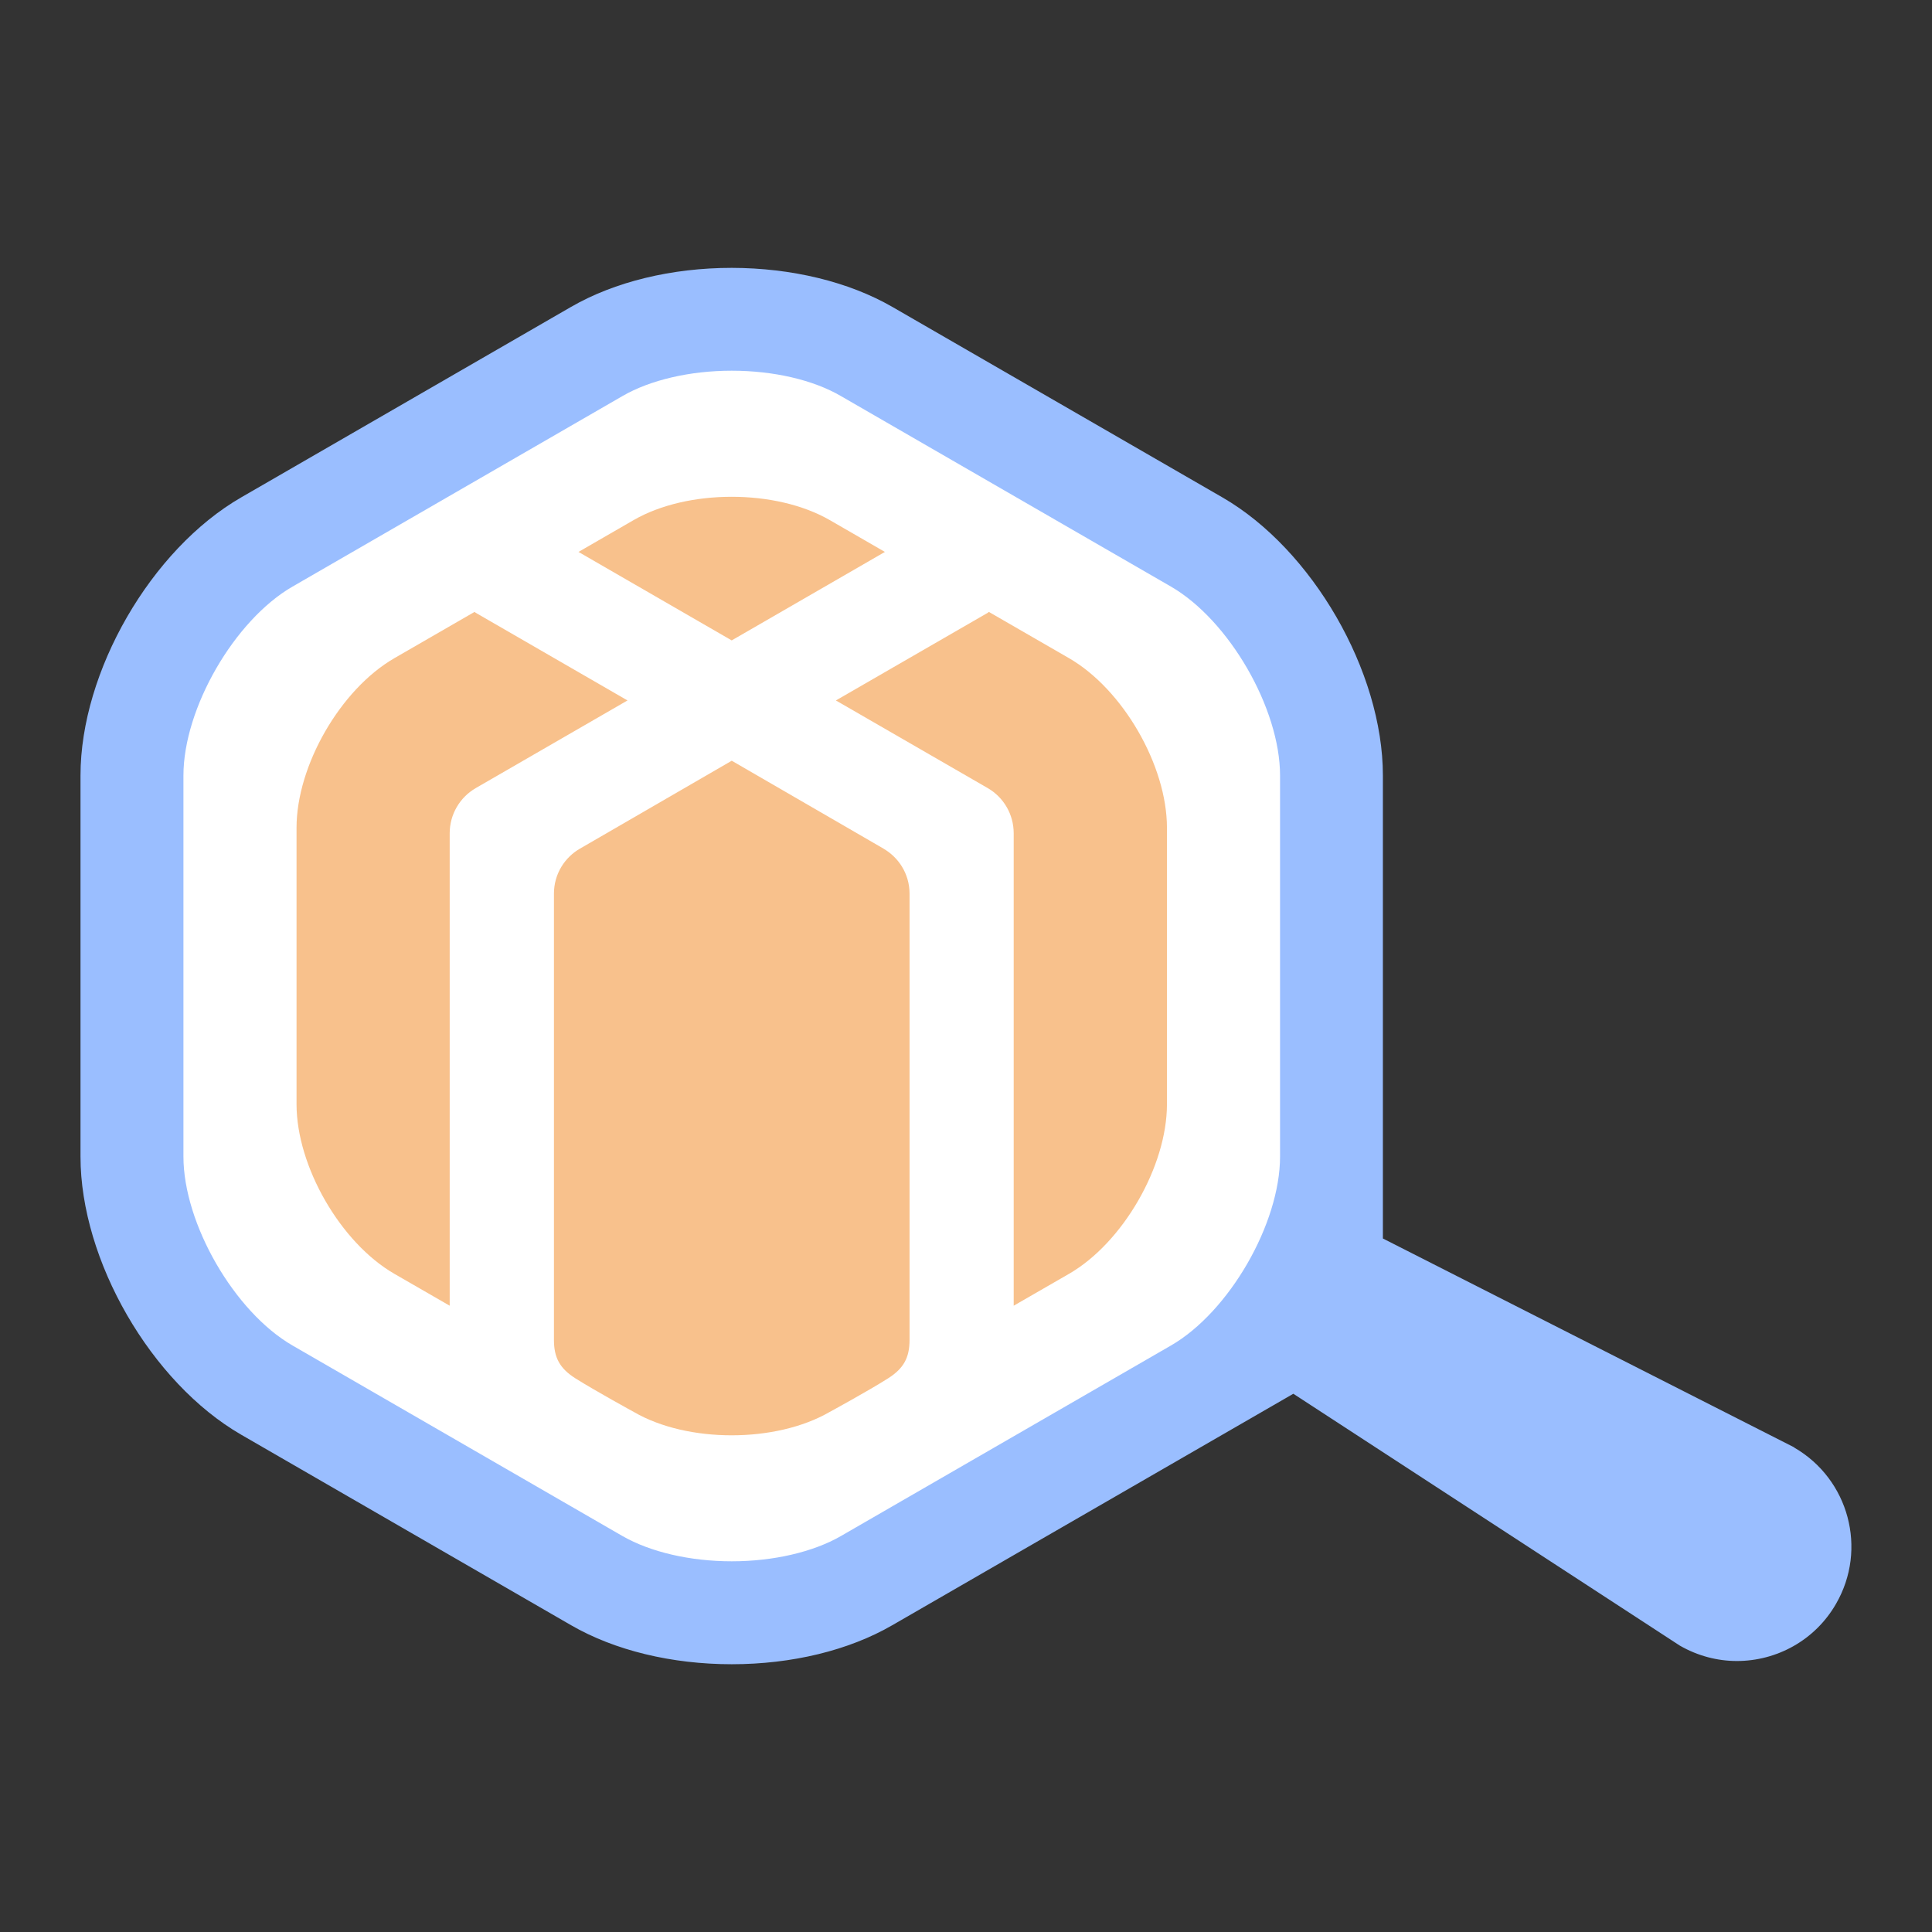 <?xml version="1.0" encoding="UTF-8"?><svg id="a" xmlns="http://www.w3.org/2000/svg" width="192" height="192" viewBox="0 0 192 192"><rect x="0" y="0" width="192" height="192" fill="#333333" stroke="none"/><g id="b"><g id="c"><g><path d="M72.74,28.73l56.43,32.09,3.33,66.68-55.17,33.33-45.83-18.19-20-25.98,5-56.67,56.24-31.27Z" style="fill:#fff; fill-rule:evenodd;"/><path d="M72.72,63.64l15.22-8.79-5.49-3.17c-5.36-3.08-14.12-3.08-19.47,0l-5.49,3.17,15.22,8.79Zm0,0h0Z" style="fill:#f8c18c; fill-rule:evenodd;"/><path d="M44.69,82.81c0-1.86,.99-3.56,2.59-4.49l15.08-8.71-15.08-8.71s-.08-.06-.12-.09l-7.97,4.6c-5.35,3.09-9.72,10.67-9.72,16.85v27.48c0,6.17,4.37,13.76,9.72,16.85l5.5,3.17v-46.95Zm0,0h0Z" style="fill:#f8c18c; fill-rule:evenodd;"/><path d="M100.74,82.81c0-1.86-.98-3.56-2.58-4.49l-15.09-8.71,15.09-8.71s.07-.06,.11-.09l7.97,4.6c5.35,3.09,9.73,10.67,9.73,16.85v27.48c0,6.17-4.38,13.76-9.73,16.85l-5.5,3.17v-46.95Zm0,0h0Z" style="fill:#f8c18c; fill-rule:evenodd;"/><path d="M87.81,84.34c-1.46-.84-15.09-8.74-15.09-8.74,0,0-13.63,7.9-15.09,8.74-1.46,.84-2.58,2.46-2.58,4.48v44.33c0,1.77,.58,2.84,2.12,3.82,1.98,1.25,5.82,3.35,5.82,3.35,2.68,1.56,6.21,2.32,9.73,2.32s7.05-.77,9.73-2.32c0,0,3.84-2.09,5.82-3.35,1.54-.98,2.12-2.05,2.12-3.82v-44.33c0-2.02-1.13-3.64-2.59-4.48h0Z" style="fill:#f8c18c; fill-rule:evenodd;"/><path d="M83.57,152.65c-2.76,1.59-6.71,2.51-10.85,2.51s-8.09-.92-10.86-2.51l-32.78-18.93c-5.78-3.33-10.85-12.11-10.85-18.78v-37.87c0-6.67,5.07-15.45,10.85-18.78l32.78-18.93c2.76-1.6,6.72-2.52,10.86-2.52s8.09,.91,10.85,2.52l32.79,18.93c5.78,3.34,10.85,12.12,10.85,18.78v37.87c0,6.67-5.07,15.45-10.85,18.78l-32.79,18.93Zm94.74-8.81l-40.88-20.76v-46.01c0-10.33-7.01-22.48-15.95-27.64l-32.8-18.93c-4.34-2.5-10.01-3.87-15.96-3.88-5.96,0-11.64,1.38-15.97,3.88L23.97,49.43c-8.96,5.17-15.97,17.31-15.97,27.64v37.87c0,10.33,7.02,22.47,15.97,27.64l32.78,18.93c4.34,2.51,10.01,3.88,15.97,3.88s11.63-1.37,15.96-3.88l39.85-23,38.41,25.03c1.79,1.03,3.75,1.53,5.67,1.53,3.93,0,7.76-2.04,9.85-5.68,3.15-5.44,1.28-12.39-4.15-15.53h0Z" style="fill:#9abeff; fill-rule:evenodd;"/></g></g></g></svg>